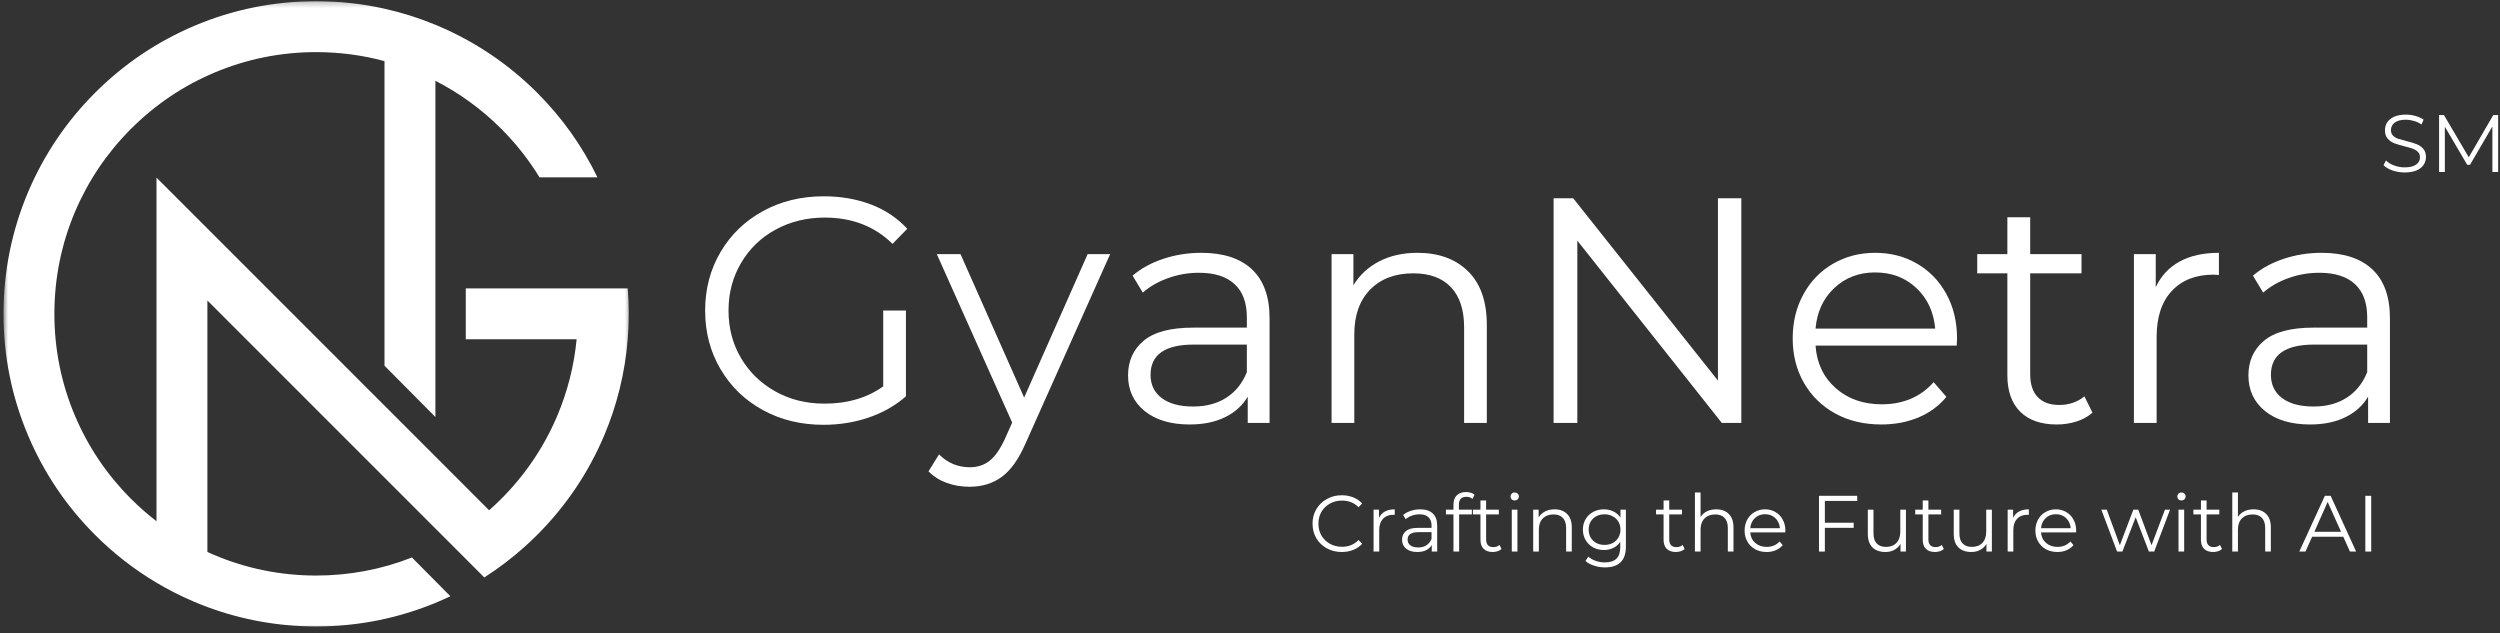 <svg width="470" height="119" viewBox="0 0 470 119" fill="none" xmlns="http://www.w3.org/2000/svg">
<rect x="0" y="0" width="470" height="119" fill="#333333" stroke="none"/>
<g clip-path="url(#clip0_116_47)">
<path d="M252.258 103.775C251.216 103.775 250.279 103.546 249.445 103.087C248.612 102.629 247.951 101.999 247.466 101.191C246.992 100.374 246.758 99.457 246.758 98.442C246.758 97.442 246.992 96.54 247.466 95.733C247.951 94.915 248.612 94.275 249.445 93.817C250.279 93.348 251.216 93.108 252.258 93.108C253.034 93.108 253.747 93.244 254.404 93.504C255.07 93.77 255.633 94.15 256.091 94.65L255.404 95.358C254.581 94.525 253.549 94.108 252.299 94.108C251.466 94.108 250.706 94.296 250.029 94.671C249.346 95.046 248.81 95.567 248.424 96.233C248.049 96.889 247.862 97.624 247.862 98.442C247.862 99.264 248.049 100.004 248.424 100.671C248.81 101.327 249.346 101.848 250.029 102.233C250.706 102.608 251.466 102.796 252.299 102.796C253.549 102.796 254.581 102.374 255.404 101.525L256.091 102.233C255.633 102.733 255.07 103.119 254.404 103.379C253.747 103.645 253.034 103.775 252.258 103.775Z" fill="white"/>
<path d="M259.251 97.358C259.501 96.832 259.866 96.436 260.355 96.171C260.855 95.894 261.47 95.754 262.21 95.754V96.796L261.939 96.775C261.116 96.775 260.47 97.035 260.001 97.546C259.527 98.046 259.293 98.754 259.293 99.671V103.691H258.23V95.816H259.251V97.358Z" fill="white"/>
<path d="M266.982 95.754C268.023 95.754 268.815 96.014 269.357 96.525C269.909 97.04 270.19 97.806 270.19 98.816V103.691H269.169V102.462C268.919 102.879 268.565 103.207 268.107 103.441C267.648 103.665 267.096 103.775 266.461 103.775C265.57 103.775 264.867 103.566 264.357 103.15C263.841 102.723 263.586 102.165 263.586 101.483C263.586 100.806 263.82 100.264 264.294 99.858C264.779 99.441 265.555 99.233 266.628 99.233H269.128V98.754C269.128 98.087 268.93 97.582 268.544 97.233C268.169 96.874 267.612 96.691 266.878 96.691C266.378 96.691 265.898 96.775 265.44 96.941C264.982 97.098 264.591 97.316 264.273 97.608L263.794 96.816C264.18 96.483 264.654 96.228 265.211 96.046C265.779 95.853 266.367 95.754 266.982 95.754ZM266.628 102.921C267.221 102.921 267.732 102.79 268.148 102.525C268.576 102.249 268.904 101.848 269.128 101.316V100.046H266.648C265.299 100.046 264.628 100.514 264.628 101.441C264.628 101.9 264.799 102.264 265.148 102.525C265.492 102.79 265.987 102.921 266.628 102.921Z" fill="white"/>
<path d="M275.669 93.4C275.211 93.4 274.862 93.525 274.628 93.775C274.388 94.025 274.273 94.394 274.273 94.879V95.816H276.711V96.712H274.315V103.691H273.253V96.712H271.836V95.816H273.253V94.837C273.253 94.118 273.451 93.546 273.857 93.129C274.273 92.712 274.862 92.504 275.628 92.504C275.93 92.504 276.221 92.546 276.503 92.629C276.779 92.712 277.013 92.837 277.211 93.004L276.836 93.796C276.529 93.535 276.138 93.4 275.669 93.4Z" fill="white"/>
<path d="M282.285 103.212C282.087 103.395 281.848 103.535 281.556 103.629C281.264 103.723 280.957 103.775 280.639 103.775C279.889 103.775 279.311 103.577 278.91 103.171C278.52 102.77 278.327 102.207 278.327 101.483V96.712H276.91V95.817H278.327V94.087H279.389V95.817H281.785V96.712H279.389V101.421C279.389 101.895 279.504 102.254 279.743 102.504C279.978 102.744 280.311 102.858 280.743 102.858C280.962 102.858 281.181 102.827 281.389 102.754C281.598 102.686 281.77 102.582 281.91 102.442L282.285 103.212Z" fill="white"/>
<path d="M284.214 95.817H285.276V103.692H284.214V95.817ZM284.755 94.087C284.531 94.087 284.344 94.02 284.193 93.879C284.052 93.728 283.984 93.54 283.984 93.317C283.984 93.124 284.052 92.957 284.193 92.817C284.344 92.665 284.531 92.587 284.755 92.587C284.974 92.587 285.161 92.66 285.318 92.796C285.469 92.936 285.547 93.108 285.547 93.317C285.547 93.54 285.469 93.728 285.318 93.879C285.161 94.02 284.974 94.087 284.755 94.087Z" fill="white"/>
<path d="M292.263 95.754C293.247 95.754 294.034 96.046 294.617 96.629C295.201 97.202 295.492 98.035 295.492 99.129V103.691H294.43V99.233C294.43 98.415 294.221 97.79 293.805 97.358C293.398 96.931 292.826 96.712 292.076 96.712C291.211 96.712 290.534 96.973 290.034 97.483C289.544 97.983 289.305 98.681 289.305 99.566V103.691H288.242V95.816H289.263V97.275C289.555 96.79 289.956 96.415 290.471 96.15C290.982 95.889 291.581 95.754 292.263 95.754Z" fill="white"/>
<path d="M305.669 95.816V102.733C305.669 104.066 305.341 105.051 304.69 105.691C304.034 106.342 303.049 106.671 301.732 106.671C301.008 106.671 300.32 106.556 299.669 106.337C299.013 106.129 298.482 105.837 298.065 105.462L298.607 104.65C298.982 104.983 299.44 105.243 299.982 105.441C300.534 105.634 301.112 105.733 301.711 105.733C302.711 105.733 303.44 105.493 303.898 105.025C304.367 104.566 304.607 103.842 304.607 102.858V101.858C304.284 102.358 303.857 102.743 303.315 103.004C302.784 103.27 302.195 103.4 301.544 103.4C300.805 103.4 300.133 103.243 299.523 102.921C298.924 102.587 298.451 102.129 298.107 101.546C297.758 100.962 297.586 100.306 297.586 99.566C297.586 98.816 297.758 98.16 298.107 97.587C298.451 97.004 298.924 96.556 299.523 96.233C300.117 95.915 300.794 95.754 301.544 95.754C302.211 95.754 302.815 95.894 303.357 96.171C303.898 96.436 304.326 96.816 304.648 97.316V95.816H305.669ZM301.648 102.441C302.216 102.441 302.732 102.327 303.19 102.087C303.648 101.837 304.003 101.499 304.253 101.066C304.513 100.624 304.648 100.124 304.648 99.566C304.648 98.999 304.513 98.499 304.253 98.066C304.003 97.639 303.648 97.306 303.19 97.066C302.742 96.816 302.232 96.691 301.648 96.691C301.076 96.691 300.565 96.811 300.107 97.046C299.659 97.285 299.305 97.624 299.044 98.066C298.794 98.499 298.669 98.999 298.669 99.566C298.669 100.124 298.794 100.624 299.044 101.066C299.305 101.499 299.659 101.837 300.107 102.087C300.565 102.327 301.076 102.441 301.648 102.441Z" fill="white"/>
<path d="M316.711 103.212C316.513 103.395 316.273 103.535 315.982 103.629C315.69 103.723 315.383 103.775 315.065 103.775C314.315 103.775 313.737 103.577 313.336 103.171C312.945 102.77 312.753 102.207 312.753 101.483V96.712H311.336V95.817H312.753V94.087H313.815V95.817H316.211V96.712H313.815V101.421C313.815 101.895 313.93 102.254 314.169 102.504C314.404 102.744 314.737 102.858 315.169 102.858C315.388 102.858 315.607 102.827 315.815 102.754C316.023 102.686 316.195 102.582 316.336 102.442L316.711 103.212Z" fill="white"/>
<path d="M322.665 95.754C323.65 95.754 324.436 96.046 325.02 96.629C325.603 97.202 325.895 98.035 325.895 99.129V103.692H324.832V99.233C324.832 98.415 324.624 97.79 324.207 97.358C323.801 96.931 323.228 96.712 322.478 96.712C321.613 96.712 320.936 96.973 320.436 97.483C319.947 97.983 319.707 98.681 319.707 99.567V103.692H318.645V92.587H319.707V97.192C319.999 96.733 320.395 96.379 320.895 96.129C321.405 95.879 321.999 95.754 322.665 95.754Z" fill="white"/>
<path d="M335.63 100.087H329.047C329.099 100.91 329.411 101.566 329.984 102.066C330.552 102.566 331.276 102.816 332.151 102.816C332.635 102.816 333.078 102.733 333.484 102.566C333.901 102.389 334.26 102.129 334.568 101.796L335.151 102.483C334.802 102.9 334.365 103.223 333.839 103.441C333.323 103.665 332.755 103.775 332.13 103.775C331.307 103.775 330.589 103.603 329.964 103.254C329.339 102.91 328.849 102.431 328.505 101.816C328.156 101.207 327.984 100.52 327.984 99.754C327.984 98.993 328.151 98.306 328.484 97.691C328.818 97.082 329.276 96.608 329.859 96.275C330.443 95.931 331.099 95.754 331.839 95.754C332.557 95.754 333.214 95.931 333.797 96.275C334.38 96.608 334.828 97.082 335.151 97.691C335.484 98.29 335.651 98.978 335.651 99.754L335.63 100.087ZM331.839 96.671C331.073 96.671 330.432 96.915 329.922 97.4C329.406 97.889 329.115 98.519 329.047 99.296H334.63C334.557 98.519 334.266 97.889 333.755 97.4C333.24 96.915 332.599 96.671 331.839 96.671Z" fill="white"/>
<path d="M343.073 94.171V98.275H348.49V99.233H343.073V103.692H341.969V93.212H349.156V94.171H343.073Z" fill="white"/>
<path d="M358.319 95.816V103.691H357.298V102.254C357.017 102.728 356.632 103.103 356.132 103.379C355.642 103.645 355.09 103.775 354.465 103.775C353.434 103.775 352.621 103.493 352.027 102.921C351.444 102.337 351.152 101.493 351.152 100.379V95.816H352.215V100.275C352.215 101.108 352.413 101.743 352.819 102.171C353.236 102.603 353.819 102.816 354.569 102.816C355.402 102.816 356.053 102.566 356.527 102.066C357.012 101.556 357.257 100.848 357.257 99.941V95.816H358.319Z" fill="white"/>
<path d="M365.434 103.212C365.236 103.395 364.996 103.535 364.704 103.629C364.413 103.723 364.105 103.775 363.788 103.775C363.038 103.775 362.46 103.577 362.059 103.171C361.668 102.77 361.475 102.207 361.475 101.483V96.712H360.059V95.817H361.475V94.087H362.538V95.817H364.934V96.712H362.538V101.421C362.538 101.895 362.652 102.254 362.892 102.504C363.126 102.744 363.46 102.858 363.892 102.858C364.111 102.858 364.329 102.827 364.538 102.754C364.746 102.686 364.918 102.582 365.059 102.442L365.434 103.212Z" fill="white"/>
<path d="M374.471 95.816V103.691H373.451V102.254C373.169 102.728 372.784 103.103 372.284 103.379C371.794 103.645 371.242 103.775 370.617 103.775C369.586 103.775 368.773 103.493 368.18 102.921C367.596 102.337 367.305 101.493 367.305 100.379V95.816H368.367V100.275C368.367 101.108 368.565 101.743 368.971 102.171C369.388 102.603 369.971 102.816 370.721 102.816C371.555 102.816 372.206 102.566 372.68 102.066C373.164 101.556 373.409 100.848 373.409 99.941V95.816H374.471Z" fill="white"/>
<path d="M378.462 97.358C378.712 96.832 379.077 96.436 379.566 96.171C380.066 95.894 380.681 95.754 381.421 95.754V96.796L381.15 96.775C380.327 96.775 379.681 97.035 379.212 97.546C378.738 98.046 378.504 98.754 378.504 99.671V103.691H377.441V95.816H378.462V97.358Z" fill="white"/>
<path d="M390.298 100.087H383.715C383.767 100.91 384.079 101.566 384.652 102.066C385.22 102.566 385.944 102.816 386.819 102.816C387.303 102.816 387.746 102.733 388.152 102.566C388.569 102.389 388.928 102.129 389.236 101.796L389.819 102.483C389.47 102.9 389.033 103.223 388.507 103.441C387.991 103.665 387.423 103.775 386.798 103.775C385.975 103.775 385.257 103.603 384.632 103.254C384.007 102.91 383.517 102.431 383.173 101.816C382.824 101.207 382.652 100.52 382.652 99.754C382.652 98.993 382.819 98.306 383.152 97.691C383.486 97.082 383.944 96.608 384.527 96.275C385.111 95.931 385.767 95.754 386.507 95.754C387.225 95.754 387.882 95.931 388.465 96.275C389.048 96.608 389.496 97.082 389.819 97.691C390.152 98.29 390.319 98.978 390.319 99.754L390.298 100.087ZM386.507 96.671C385.741 96.671 385.1 96.915 384.59 97.4C384.074 97.889 383.783 98.519 383.715 99.296H389.298C389.225 98.519 388.934 97.889 388.423 97.4C387.908 96.915 387.267 96.671 386.507 96.671Z" fill="white"/>
<path d="M407.967 95.816L404.988 103.691H403.988L401.509 97.233L399.009 103.691H398.009L395.051 95.816H396.072L398.53 102.504L401.072 95.816H401.988L404.488 102.504L407.009 95.816H407.967Z" fill="white"/>
<path d="M409.561 95.817H410.624V103.692H409.561V95.817ZM410.103 94.087C409.879 94.087 409.691 94.02 409.54 93.879C409.4 93.728 409.332 93.54 409.332 93.317C409.332 93.124 409.4 92.957 409.54 92.817C409.691 92.665 409.879 92.587 410.103 92.587C410.322 92.587 410.509 92.66 410.665 92.796C410.816 92.936 410.895 93.108 410.895 93.317C410.895 93.54 410.816 93.728 410.665 93.879C410.509 94.02 410.322 94.087 410.103 94.087Z" fill="white"/>
<path d="M417.734 103.212C417.536 103.395 417.297 103.535 417.005 103.629C416.714 103.723 416.406 103.775 416.089 103.775C415.339 103.775 414.76 103.577 414.359 103.171C413.969 102.77 413.776 102.207 413.776 101.483V96.712H412.359V95.817H413.776V94.087H414.839V95.817H417.234V96.712H414.839V101.421C414.839 101.895 414.953 102.254 415.193 102.504C415.427 102.744 415.76 102.858 416.193 102.858C416.411 102.858 416.63 102.827 416.839 102.754C417.047 102.686 417.219 102.582 417.359 102.442L417.734 103.212Z" fill="white"/>
<path d="M423.689 95.754C424.673 95.754 425.46 96.046 426.043 96.629C426.626 97.202 426.918 98.035 426.918 99.129V103.692H425.855V99.233C425.855 98.415 425.647 97.79 425.23 97.358C424.824 96.931 424.251 96.712 423.501 96.712C422.637 96.712 421.96 96.973 421.46 97.483C420.97 97.983 420.73 98.681 420.73 99.567V103.692H419.668V92.587H420.73V97.192C421.022 96.733 421.418 96.379 421.918 96.129C422.428 95.879 423.022 95.754 423.689 95.754Z" fill="white"/>
<path d="M440.536 100.9H434.682L433.432 103.692H432.266L437.078 93.212H438.161L442.953 103.692H441.786L440.536 100.9ZM440.12 99.983L437.599 94.358L435.099 99.983H440.12Z" fill="white"/>
<path d="M444.684 93.212H445.788V103.692H444.684V93.212Z" fill="white"/>
<mask id="mask0_116_47" style="mask-type:luminance" maskUnits="userSpaceOnUse" x="0" y="0" width="119" height="119">
<path d="M0.594 0.229H118.594V118.229H0.594V0.229Z" fill="white"/>
</mask>
<g mask="url(#mask0_116_47)">
<path d="M118.203 59C118.203 60.609 118.141 62.203 118.01 63.786C117.51 70.031 116.026 76.099 113.583 81.88C110.62 88.88 106.385 95.162 100.99 100.563C100.25 101.297 99.5 102.011 98.729 102.703C96.323 104.875 93.76 106.823 91.047 108.557L84.088 101.594L38.99 56.49V103.771C39.417 103.964 39.849 104.156 40.281 104.339C46.344 106.901 52.786 108.203 59.432 108.203C65.662 108.203 71.713 107.057 77.443 104.807L84.672 112.094C83.891 112.464 83.104 112.818 82.307 113.151C75.062 116.219 67.365 117.771 59.432 117.771C52.38 117.771 45.516 116.542 38.99 114.12C38.172 113.818 37.359 113.495 36.552 113.151C34.083 112.109 31.703 110.906 29.422 109.547C25.229 107.057 21.365 104.052 17.87 100.557C12.474 95.162 8.24 88.875 5.281 81.875C2.214 74.63 0.656 66.932 0.656 59C0.656 51.068 2.214 43.37 5.276 36.125C8.24 29.125 12.474 22.839 17.87 17.443C23.266 12.047 29.552 7.813 36.552 4.849C43.797 1.781 51.495 0.229 59.432 0.229C63.797 0.229 68.094 0.698 72.281 1.635C75.542 2.365 78.74 3.37 81.849 4.656C82.005 4.719 82.156 4.787 82.312 4.849C89.312 7.813 95.599 12.047 100.995 17.443C105.661 22.115 109.464 27.448 112.318 33.339H101.427C99.412 30.037 97 26.985 94.229 24.208C90.562 20.547 86.412 17.521 81.854 15.188V78.396L72.287 68.755V11.49C68.125 10.365 63.823 9.797 59.432 9.797C52.786 9.797 46.344 11.099 40.281 13.662C34.422 16.141 29.162 19.688 24.641 24.208C20.115 28.729 16.568 33.99 14.088 39.849C11.526 45.911 10.224 52.354 10.224 59C10.224 65.646 11.526 72.089 14.088 78.151C16.568 84.01 20.115 89.271 24.635 93.787C26.151 95.302 27.75 96.703 29.422 97.995V33.391L91.953 95.927C92.729 95.245 93.49 94.531 94.224 93.797C98.745 89.276 102.292 84.016 104.771 78.156C106.714 73.557 107.932 68.74 108.406 63.786H87.568V54.219H118.016C118.141 55.802 118.203 57.396 118.203 59Z" fill="white"/>
</g>
<path d="M166.046 58.384H170.316V74.509C168.358 76.233 166.03 77.561 163.337 78.489C160.639 79.405 157.801 79.864 154.816 79.864C150.592 79.864 146.796 78.942 143.421 77.093C140.046 75.249 137.389 72.686 135.462 69.405C133.53 66.129 132.566 62.457 132.566 58.384C132.566 54.332 133.53 50.666 135.462 47.384C137.389 44.108 140.046 41.546 143.421 39.697C146.796 37.838 150.613 36.905 154.879 36.905C158.098 36.905 161.056 37.421 163.754 38.447C166.447 39.478 168.717 40.999 170.566 43.009L167.796 45.843C164.447 42.551 160.202 40.905 155.066 40.905C151.65 40.905 148.556 41.666 145.796 43.176C143.046 44.676 140.884 46.77 139.316 49.447C137.743 52.114 136.962 55.093 136.962 58.384C136.962 61.692 137.743 64.671 139.316 67.322C140.884 69.978 143.035 72.067 145.775 73.593C148.509 75.124 151.587 75.884 155.004 75.884C159.348 75.884 163.03 74.801 166.046 72.634V58.384Z" fill="white"/>
<path d="M208.704 47.78L192.829 83.301C191.538 86.285 190.043 88.395 188.35 89.634C186.668 90.884 184.642 91.509 182.267 91.509C180.736 91.509 179.309 91.265 177.975 90.78C176.652 90.306 175.517 89.582 174.559 88.614L176.538 85.426C178.147 87.035 180.079 87.843 182.329 87.843C183.772 87.843 185.007 87.436 186.038 86.634C187.064 85.827 188.022 84.457 188.913 82.53L190.288 79.447L176.121 47.78H180.579L192.538 74.739L204.475 47.78H208.704Z" fill="white"/>
<path d="M225.845 47.53C229.98 47.53 233.158 48.567 235.366 50.634C237.574 52.707 238.678 55.775 238.678 59.843V79.509H234.574V74.572C233.616 76.213 232.199 77.499 230.324 78.426C228.46 79.343 226.241 79.801 223.658 79.801C220.116 79.801 217.293 78.963 215.199 77.28C213.116 75.588 212.074 73.353 212.074 70.572C212.074 67.879 213.043 65.713 214.991 64.072C216.949 62.421 220.059 61.593 224.324 61.593H234.408V59.655C234.408 56.921 233.642 54.843 232.116 53.426C230.585 51.999 228.35 51.28 225.408 51.28C223.392 51.28 221.46 51.614 219.616 52.28C217.767 52.937 216.178 53.843 214.845 55.009L212.928 51.822C214.538 50.447 216.47 49.395 218.72 48.655C220.97 47.905 223.345 47.53 225.845 47.53ZM224.324 76.426C226.741 76.426 228.809 75.879 230.533 74.78C232.267 73.671 233.559 72.067 234.408 69.968V64.78H224.449C219.017 64.78 216.303 66.676 216.303 70.468C216.303 72.317 217.001 73.775 218.408 74.843C219.824 75.9 221.793 76.426 224.324 76.426Z" fill="white"/>
<path d="M266.503 47.53C270.487 47.53 273.654 48.692 276.003 51.009C278.346 53.317 279.523 56.687 279.523 61.114V79.509H275.253V61.53C275.253 58.239 274.424 55.728 272.773 53.989C271.117 52.254 268.763 51.384 265.711 51.384C262.294 51.384 259.586 52.405 257.586 54.447C255.596 56.478 254.607 59.28 254.607 62.864V79.509H250.336V47.78H254.44V53.634C255.607 51.707 257.221 50.207 259.294 49.134C261.362 48.067 263.763 47.53 266.503 47.53Z" fill="white"/>
<path d="M327.37 37.28V79.509H323.703L296.536 45.239V79.509H292.078V37.28H295.766L322.974 71.551V37.28H327.37Z" fill="white"/>
<path d="M367.861 64.968H341.319C341.553 68.275 342.819 70.942 345.111 72.968C347.402 74.999 350.298 76.009 353.798 76.009C355.767 76.009 357.579 75.666 359.236 74.968C360.887 74.259 362.319 73.218 363.527 71.843L365.923 74.614C364.517 76.311 362.762 77.603 360.652 78.489C358.538 79.364 356.22 79.801 353.694 79.801C350.428 79.801 347.538 79.114 345.027 77.739C342.512 76.353 340.548 74.426 339.132 71.968C337.725 69.509 337.027 66.733 337.027 63.634C337.027 60.541 337.699 57.77 339.048 55.322C340.392 52.864 342.241 50.957 344.59 49.593C346.949 48.218 349.595 47.53 352.527 47.53C355.47 47.53 358.111 48.218 360.444 49.593C362.777 50.957 364.6 52.853 365.923 55.28C367.257 57.713 367.923 60.499 367.923 63.634L367.861 64.968ZM352.527 51.218C349.47 51.218 346.908 52.197 344.84 54.155C342.767 56.103 341.595 58.645 341.319 61.78H363.819C363.538 58.645 362.361 56.103 360.277 54.155C358.204 52.197 355.621 51.218 352.527 51.218Z" fill="white"/>
<path d="M393.385 77.572C392.578 78.296 391.578 78.853 390.385 79.239C389.203 79.614 387.969 79.801 386.677 79.801C383.703 79.801 381.411 79.004 379.802 77.405C378.188 75.796 377.385 73.52 377.385 70.572V51.384H371.719V47.78H377.385V40.843H381.677V47.78H391.323V51.384H381.677V70.343C381.677 72.233 382.146 73.671 383.094 74.655C384.036 75.645 385.396 76.134 387.177 76.134C388.052 76.134 388.896 75.999 389.719 75.718C390.552 75.426 391.266 75.025 391.865 74.509L393.385 77.572Z" fill="white"/>
<path d="M405.28 53.989C406.28 51.864 407.77 50.259 409.759 49.176C411.759 48.082 414.223 47.53 417.155 47.53V51.697L416.134 51.634C412.801 51.634 410.181 52.666 408.28 54.718C406.389 56.759 405.447 59.634 405.447 63.343V79.509H401.176V47.78H405.28V53.989Z" fill="white"/>
<path d="M436.474 47.53C440.609 47.53 443.786 48.567 445.995 50.634C448.203 52.707 449.307 55.775 449.307 59.843V79.509H445.203V74.572C444.245 76.213 442.828 77.499 440.953 78.426C439.089 79.343 436.87 79.801 434.286 79.801C430.745 79.801 427.922 78.963 425.828 77.28C423.745 75.588 422.703 73.353 422.703 70.572C422.703 67.879 423.672 65.713 425.62 64.072C427.578 62.421 430.687 61.593 434.953 61.593H445.036V59.655C445.036 56.921 444.271 54.843 442.745 53.426C441.214 51.999 438.979 51.28 436.036 51.28C434.021 51.28 432.089 51.614 430.245 52.28C428.396 52.937 426.807 53.843 425.474 55.009L423.557 51.822C425.167 50.447 427.099 49.395 429.349 48.655C431.599 47.905 433.974 47.53 436.474 47.53ZM434.953 76.426C437.37 76.426 439.438 75.879 441.161 74.78C442.896 73.671 444.188 72.067 445.036 69.968V64.78H435.078C429.646 64.78 426.932 66.676 426.932 70.468C426.932 72.317 427.63 73.775 429.036 74.843C430.453 75.9 432.422 76.426 434.953 76.426Z" fill="white"/>
<path d="M452.081 32.423C451.289 32.423 450.523 32.298 449.789 32.048C449.065 31.798 448.503 31.465 448.102 31.048L448.56 30.173C448.945 30.564 449.461 30.877 450.102 31.111C450.737 31.35 451.398 31.465 452.081 31.465C453.039 31.465 453.753 31.293 454.227 30.944C454.711 30.6 454.956 30.142 454.956 29.569C454.956 29.142 454.82 28.798 454.56 28.548C454.31 28.298 453.997 28.106 453.622 27.965C453.247 27.83 452.716 27.673 452.039 27.507C451.232 27.298 450.586 27.106 450.102 26.923C449.628 26.731 449.216 26.439 448.872 26.048C448.539 25.663 448.372 25.142 448.372 24.486C448.372 23.944 448.508 23.455 448.789 23.007C449.081 22.564 449.518 22.21 450.102 21.944C450.695 21.684 451.435 21.548 452.31 21.548C452.919 21.548 453.518 21.632 454.102 21.798C454.695 21.965 455.211 22.194 455.643 22.486L455.247 23.402C454.799 23.1 454.32 22.877 453.81 22.736C453.31 22.585 452.81 22.507 452.31 22.507C451.378 22.507 450.674 22.689 450.206 23.048C449.732 23.413 449.497 23.877 449.497 24.444C449.497 24.877 449.622 25.225 449.872 25.486C450.133 25.752 450.461 25.955 450.852 26.09C451.253 26.215 451.779 26.361 452.435 26.527C453.227 26.725 453.857 26.918 454.331 27.111C454.815 27.293 455.227 27.58 455.56 27.965C455.904 28.34 456.081 28.856 456.081 29.507C456.081 30.048 455.935 30.543 455.643 30.986C455.352 31.434 454.898 31.788 454.289 32.048C453.69 32.298 452.956 32.423 452.081 32.423Z" fill="white"/>
<path d="M469.651 21.632V32.34H468.568V23.777L464.359 30.986H463.839L459.63 23.819V32.34H458.547V21.632H459.464L464.13 29.569L468.734 21.632H469.651Z" fill="white"/>
</g>
<defs>
<clipPath id="clip0_116_47">
<rect width="470" height="118.229" fill="white"/>
</clipPath>
</defs>
</svg>
